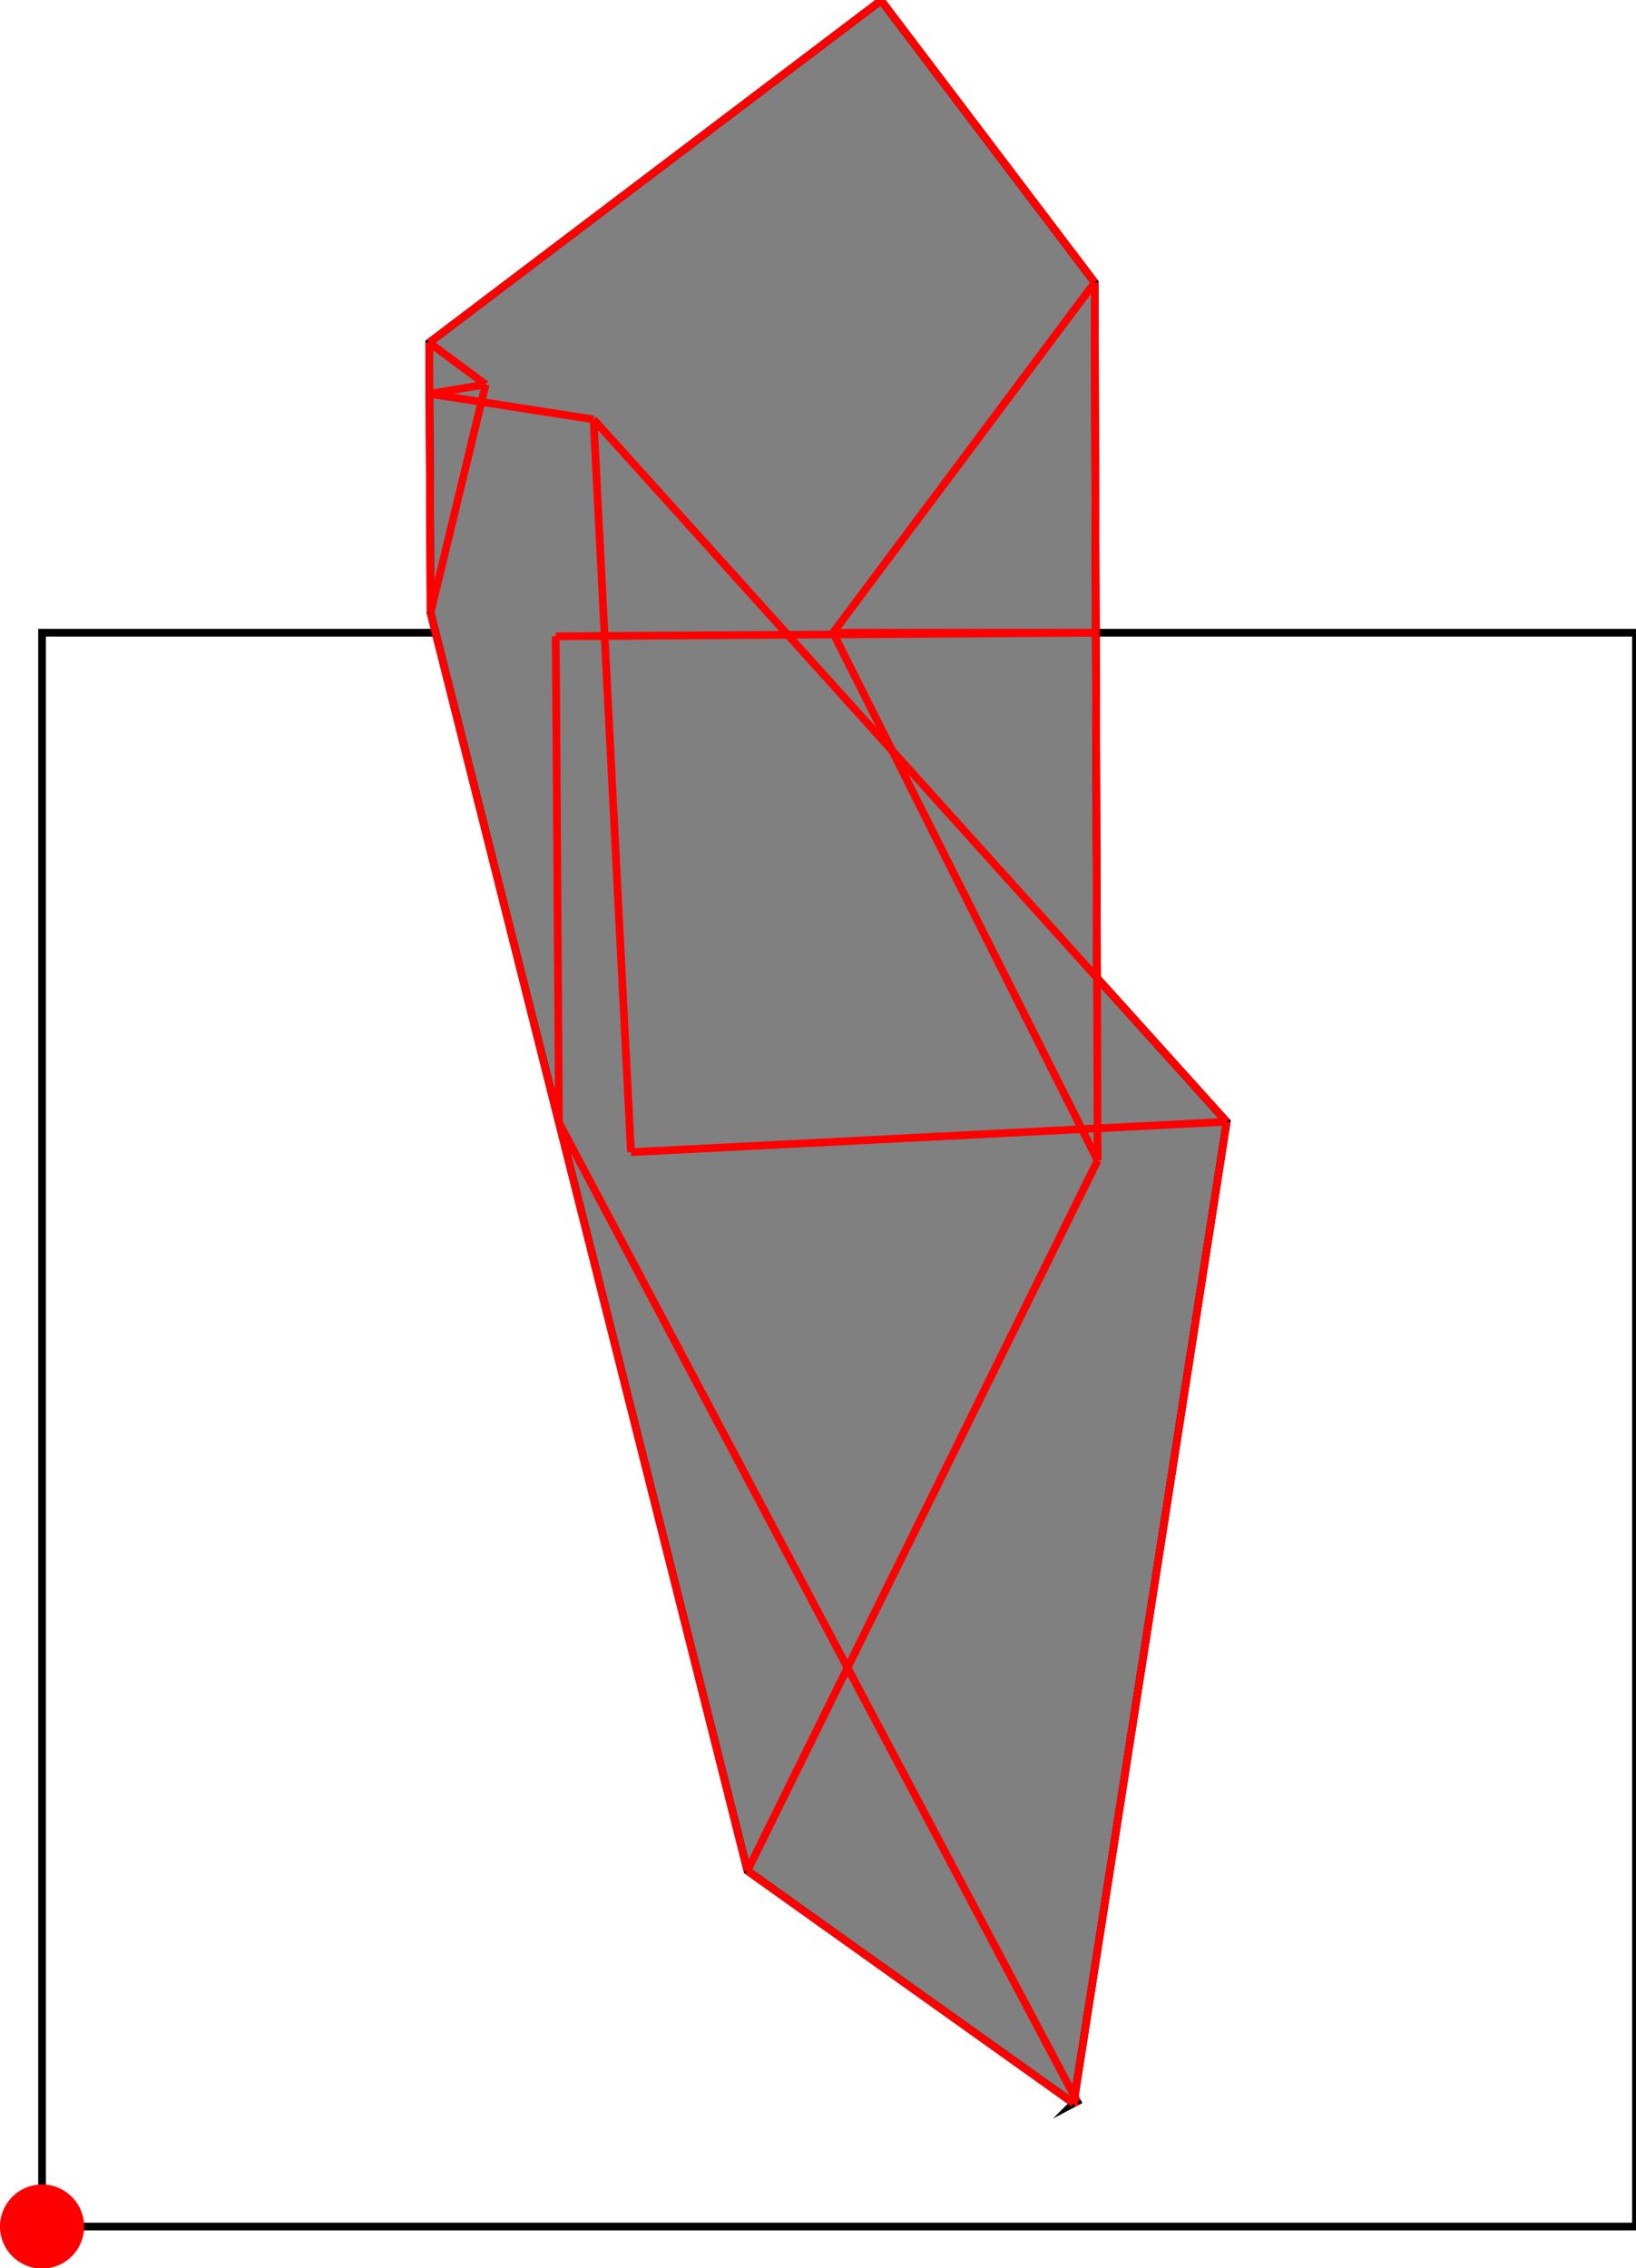 <?xml version="1.0" encoding="UTF-8"?>
<!DOCTYPE svg PUBLIC "-//W3C//DTD SVG 1.1//EN"
    "http://www.w3.org/Graphics/SVG/1.1/DTD/svg11.dtd"><svg xmlns="http://www.w3.org/2000/svg" height="693.257" stroke-opacity="1" viewBox="0 0 500 693" font-size="1" width="500" xmlns:xlink="http://www.w3.org/1999/xlink" stroke="rgb(0,0,0)" version="1.1"><defs></defs><g stroke-linejoin="miter" stroke-opacity="1.0" fill-opacity="0.0" stroke="rgb(0,0,0)" stroke-width="2.355" fill="rgb(0,0,0)" stroke-linecap="butt" stroke-miterlimit="10.0"><path d="M 500,680.403 l -0,-487.145 h -487.145 l -0,487.145 Z"/></g><g stroke-linejoin="miter" stroke-opacity="1.0" fill-opacity="1.0" stroke="rgb(0,0,0)" stroke-width="2.355" fill="rgb(128,128,128)" stroke-linecap="butt" stroke-miterlimit="10.0"><path d="M 328.127,642.735 l 1.074,-0.568 l -0.761,-1.438 l 46.464,-298 l -39.633,-43.97 l -0.706,-212.56 l -65.278,-86.2 l -138.116,104.594 l 0.411,82.543 l 96.851,384.527 l 99.695,71.071 Z"/></g><g stroke-linejoin="miter" stroke-opacity="1.0" fill-opacity="1.0" stroke="rgb(0,0,0)" stroke-width="0.0" fill="rgb(255,0,0)" stroke-linecap="butt" stroke-miterlimit="10.0"><path d="M 25.709,680.403 c 0,-7.099 -5.755,-12.855 -12.855 -12.855c -7.099,-0 -12.855,5.755 -12.855 12.855c -0,7.099 5.755,12.855 12.855 12.855c 7.099,0 12.855,-5.755 12.855 -12.855Z"/></g><g stroke-linejoin="miter" stroke-opacity="1.0" fill-opacity="0.0" stroke="rgb(255,0,0)" stroke-width="2.355" fill="rgb(0,0,0)" stroke-linecap="butt" stroke-miterlimit="10.0"><path d="M 181.405,128.057 l -50.156,-7.82 "/></g><g stroke-linejoin="miter" stroke-opacity="1.0" fill-opacity="0.0" stroke="rgb(255,0,0)" stroke-width="2.355" fill="rgb(0,0,0)" stroke-linecap="butt" stroke-miterlimit="10.0"><path d="M 131.248,120.236 l 17.165,-2.852 "/></g><g stroke-linejoin="miter" stroke-opacity="1.0" fill-opacity="0.0" stroke="rgb(255,0,0)" stroke-width="2.355" fill="rgb(0,0,0)" stroke-linecap="butt" stroke-miterlimit="10.0"><path d="M 254.605,193.257 h 80.316 "/></g><g stroke-linejoin="miter" stroke-opacity="1.0" fill-opacity="0.0" stroke="rgb(255,0,0)" stroke-width="2.355" fill="rgb(0,0,0)" stroke-linecap="butt" stroke-miterlimit="10.0"><path d="M 169.845,194.354 l 165.076,-1.097 "/></g><g stroke-linejoin="miter" stroke-opacity="1.0" fill-opacity="0.0" stroke="rgb(255,0,0)" stroke-width="2.355" fill="rgb(0,0,0)" stroke-linecap="butt" stroke-miterlimit="10.0"><path d="M 148.413,117.385 l -17.243,-12.79 "/></g><g stroke-linejoin="miter" stroke-opacity="1.0" fill-opacity="0.0" stroke="rgb(255,0,0)" stroke-width="2.355" fill="rgb(0,0,0)" stroke-linecap="butt" stroke-miterlimit="10.0"><path d="M 334.565,86.2 l -65.278,-86.2 "/></g><g stroke-linejoin="miter" stroke-opacity="1.0" fill-opacity="0.0" stroke="rgb(255,0,0)" stroke-width="2.355" fill="rgb(0,0,0)" stroke-linecap="butt" stroke-miterlimit="10.0"><path d="M 374.904,342.73 l -193.5,-214.673 "/></g><g stroke-linejoin="miter" stroke-opacity="1.0" fill-opacity="0.0" stroke="rgb(255,0,0)" stroke-width="2.355" fill="rgb(0,0,0)" stroke-linecap="butt" stroke-miterlimit="10.0"><path d="M 192.841,352.027 l 182.063,-9.297 "/></g><g stroke-linejoin="miter" stroke-opacity="1.0" fill-opacity="0.0" stroke="rgb(255,0,0)" stroke-width="2.355" fill="rgb(0,0,0)" stroke-linecap="butt" stroke-miterlimit="10.0"><path d="M 131.17,104.594 l 138.116,-104.594 "/></g><g stroke-linejoin="miter" stroke-opacity="1.0" fill-opacity="0.0" stroke="rgb(255,0,0)" stroke-width="2.355" fill="rgb(0,0,0)" stroke-linecap="butt" stroke-miterlimit="10.0"><path d="M 335.457,354.558 l -80.852,-161.301 "/></g><g stroke-linejoin="miter" stroke-opacity="1.0" fill-opacity="0.0" stroke="rgb(255,0,0)" stroke-width="2.355" fill="rgb(0,0,0)" stroke-linecap="butt" stroke-miterlimit="10.0"><path d="M 328.127,642.735 l -99.695,-71.071 "/></g><g stroke-linejoin="miter" stroke-opacity="1.0" fill-opacity="0.0" stroke="rgb(255,0,0)" stroke-width="2.355" fill="rgb(0,0,0)" stroke-linecap="butt" stroke-miterlimit="10.0"><path d="M 329.201,642.167 l -158.368,-299.188 "/></g><g stroke-linejoin="miter" stroke-opacity="1.0" fill-opacity="0.0" stroke="rgb(255,0,0)" stroke-width="2.355" fill="rgb(0,0,0)" stroke-linecap="butt" stroke-miterlimit="10.0"><path d="M 254.605,193.257 l 79.96,-107.058 "/></g><g stroke-linejoin="miter" stroke-opacity="1.0" fill-opacity="0.0" stroke="rgb(255,0,0)" stroke-width="2.355" fill="rgb(0,0,0)" stroke-linecap="butt" stroke-miterlimit="10.0"><path d="M 228.432,571.664 l -96.851,-384.527 "/></g><g stroke-linejoin="miter" stroke-opacity="1.0" fill-opacity="0.0" stroke="rgb(255,0,0)" stroke-width="2.355" fill="rgb(0,0,0)" stroke-linecap="butt" stroke-miterlimit="10.0"><path d="M 192.841,352.027 l -11.437,-223.97 "/></g><g stroke-linejoin="miter" stroke-opacity="1.0" fill-opacity="0.0" stroke="rgb(255,0,0)" stroke-width="2.355" fill="rgb(0,0,0)" stroke-linecap="butt" stroke-miterlimit="10.0"><path d="M 335.457,354.558 l -0.892,-268.358 "/></g><g stroke-linejoin="miter" stroke-opacity="1.0" fill-opacity="0.0" stroke="rgb(255,0,0)" stroke-width="2.355" fill="rgb(0,0,0)" stroke-linecap="butt" stroke-miterlimit="10.0"><path d="M 170.833,342.979 l -0.988,-148.625 "/></g><g stroke-linejoin="miter" stroke-opacity="1.0" fill-opacity="0.0" stroke="rgb(255,0,0)" stroke-width="2.355" fill="rgb(0,0,0)" stroke-linecap="butt" stroke-miterlimit="10.0"><path d="M 131.581,187.137 l -0.411,-82.543 "/></g><g stroke-linejoin="miter" stroke-opacity="1.0" fill-opacity="0.0" stroke="rgb(255,0,0)" stroke-width="2.355" fill="rgb(0,0,0)" stroke-linecap="butt" stroke-miterlimit="10.0"><path d="M 131.581,187.137 l 16.832,-69.753 "/></g><g stroke-linejoin="miter" stroke-opacity="1.0" fill-opacity="0.0" stroke="rgb(255,0,0)" stroke-width="2.355" fill="rgb(0,0,0)" stroke-linecap="butt" stroke-miterlimit="10.0"><path d="M 328.127,642.735 l 46.777,-300.005 "/></g><g stroke-linejoin="miter" stroke-opacity="1.0" fill-opacity="0.0" stroke="rgb(255,0,0)" stroke-width="2.355" fill="rgb(0,0,0)" stroke-linecap="butt" stroke-miterlimit="10.0"><path d="M 228.432,571.664 l 107.025,-217.106 "/></g><g stroke-linejoin="miter" stroke-opacity="1.0" fill-opacity="0.0" stroke="rgb(255,0,0)" stroke-width="2.355" fill="rgb(0,0,0)" stroke-linecap="butt" stroke-miterlimit="10.0"><path d="M 328.127,642.735 l 1.074,-0.568 "/></g></svg>